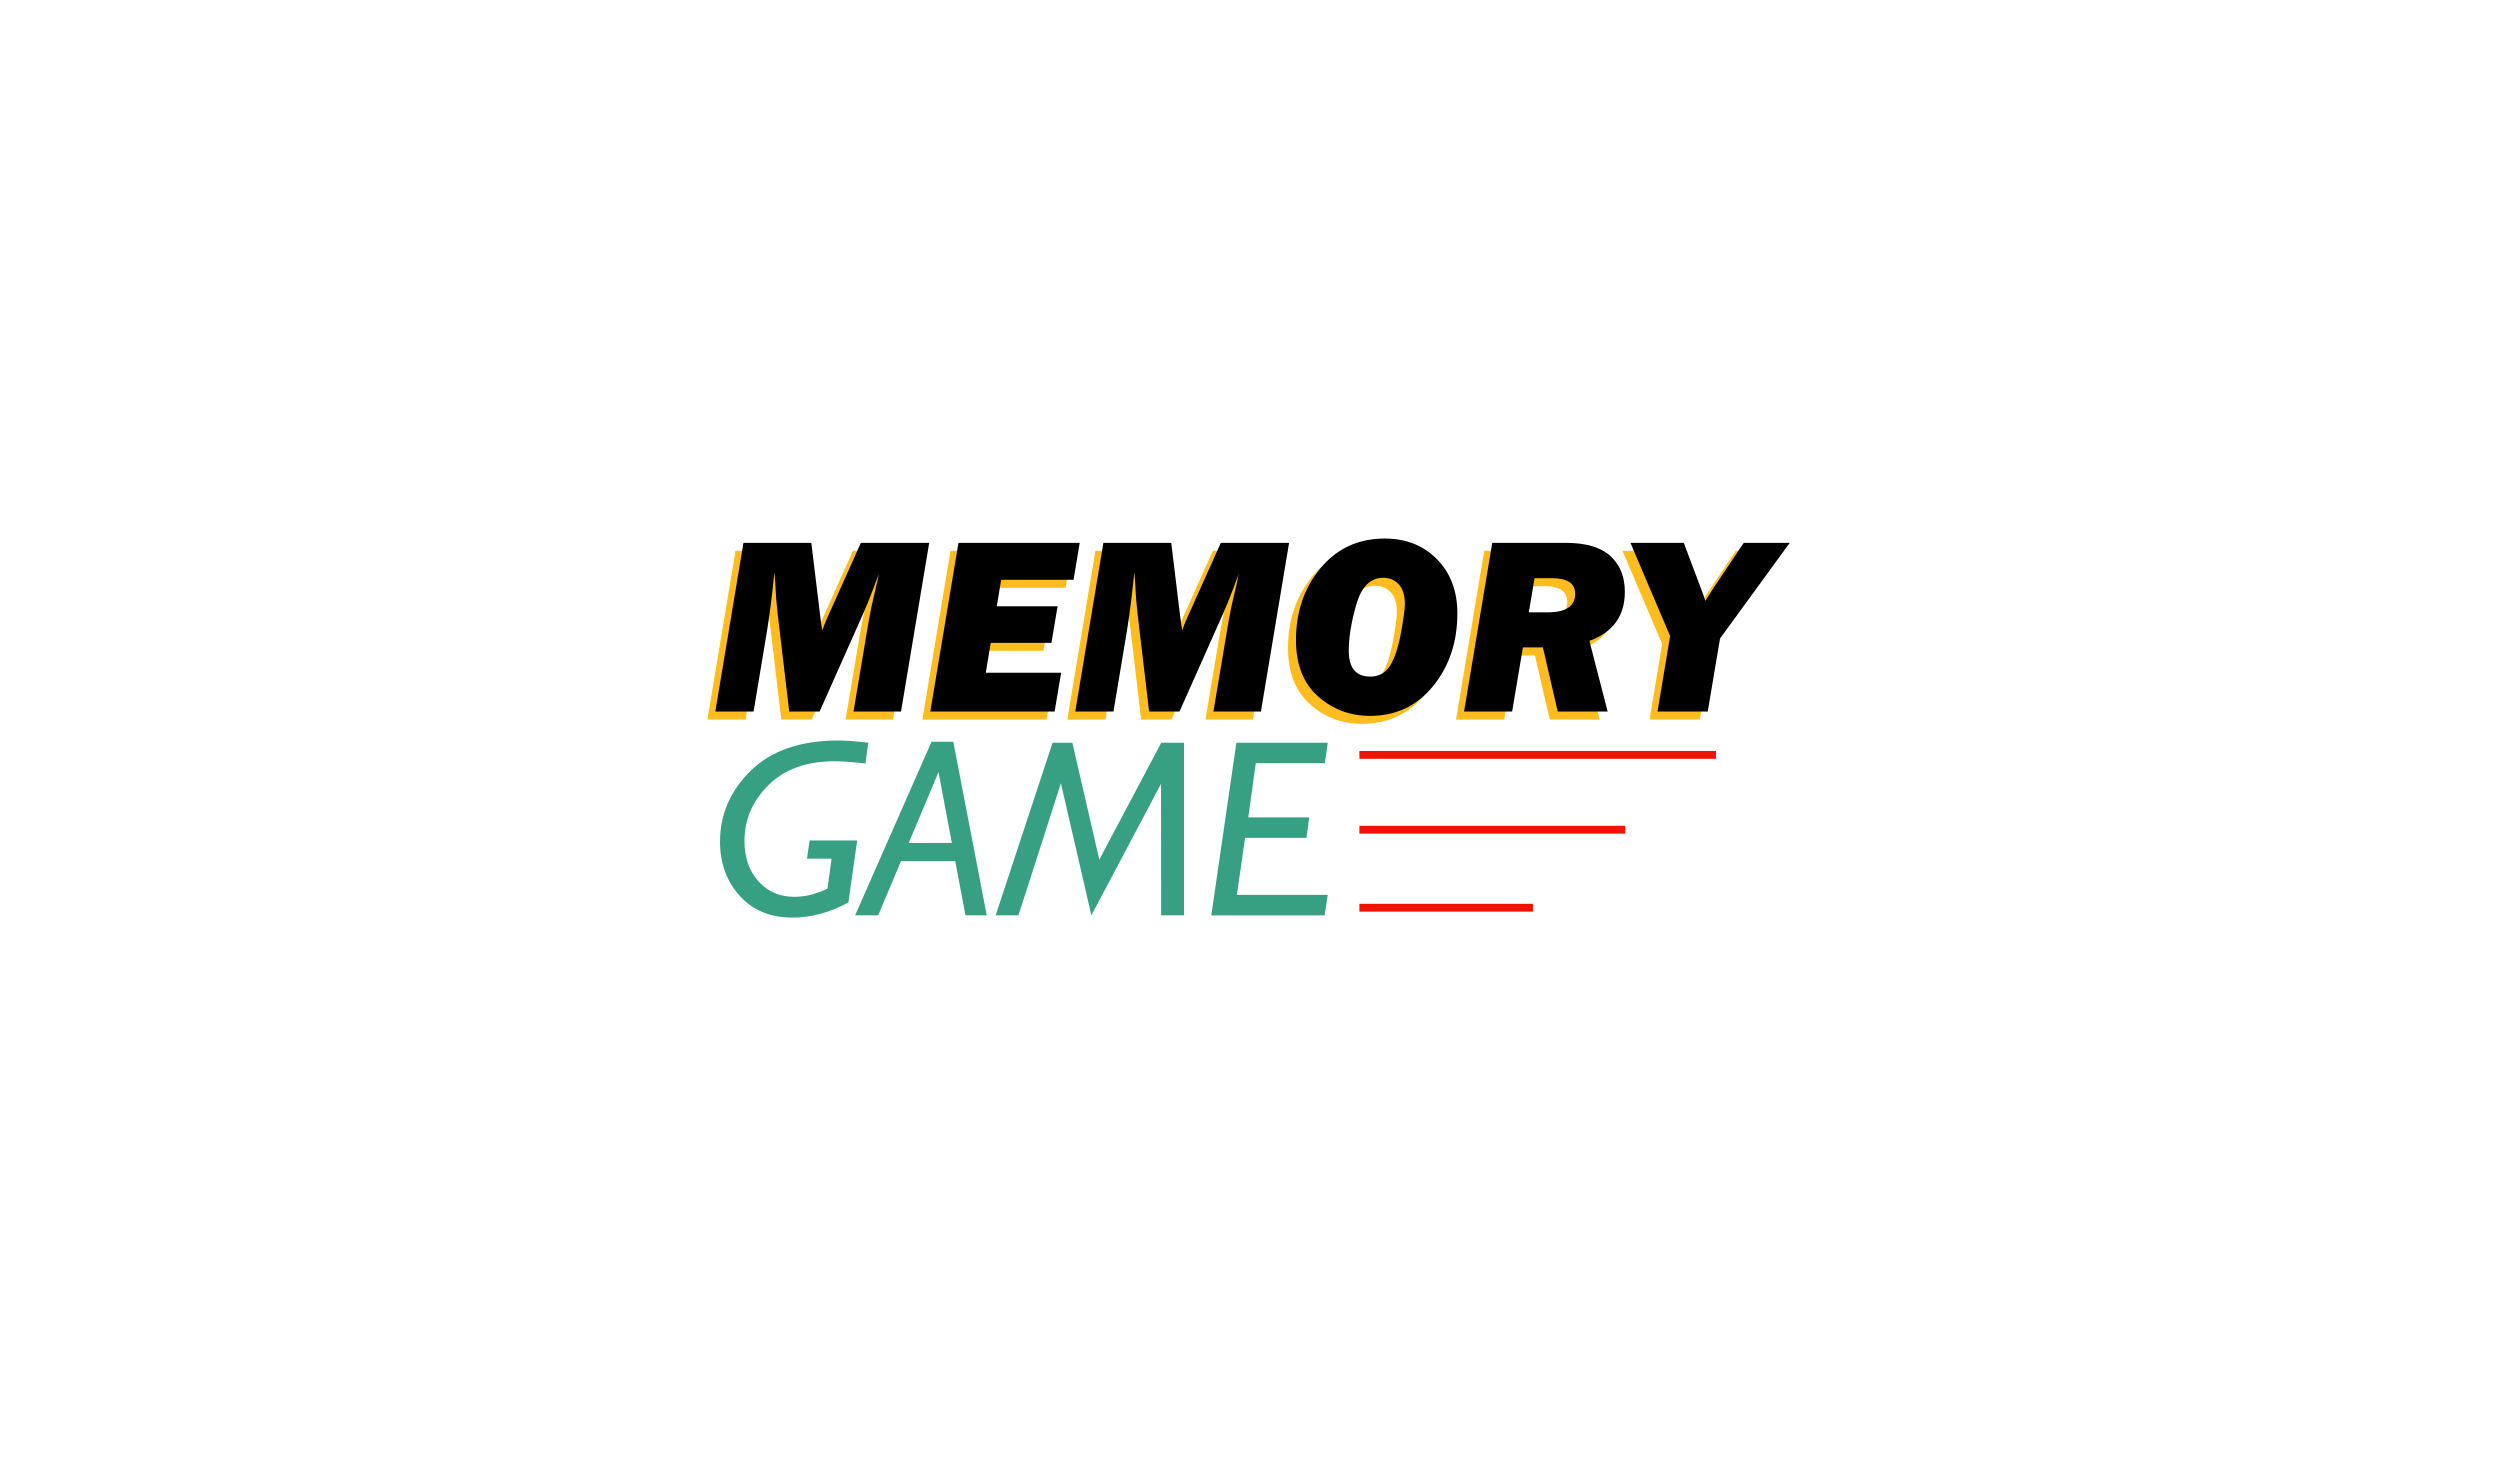 <?xml version="1.0" encoding="utf-8"?>
<!-- Generator: Adobe Illustrator 23.0.0, SVG Export Plug-In . SVG Version: 6.00 Build 0)  -->
<svg version="1.1" id="Capa_1" xmlns="http://www.w3.org/2000/svg" xmlns:xlink="http://www.w3.org/1999/xlink" x="0px" y="0px"
	 viewBox="0 0 960 560" style="enable-background:new 0 0 960 560;" xml:space="preserve">
<style type="text/css">
	.st0{fill:#FFBC1E;}
	.st1{fill:#37A082;}
	.st2{fill:none;stroke:#EF1300;stroke-width:3;stroke-miterlimit:10;}
</style>
<g>
	<g>
		<g>
			<path class="st0" d="M353.75,211.52l-10.82,64.78H324.7l5.79-34.5c0.6-3.54,1.38-7.24,2.33-11.11c0.76-3.13,1.28-5.52,1.57-7.17
				c-0.38,0.98-0.93,2.47-1.66,4.46c-1.55,4.15-2.98,7.69-4.28,10.63l-16.77,37.68H300l-4.45-37.68c-0.41-3.32-0.69-6.87-0.85-10.63
				c-0.13-2.25-0.25-3.99-0.38-5.22c-0.89,8.95-1.87,16.67-2.94,23.16l-5.07,30.37h-14.67l10.8-64.78h26.06l3.48,28.66
				c0.29,2.34,0.54,4,0.76,4.98c0.44-1.45,1.09-3.12,1.95-4.98l12.84-28.66H353.75z"/>
			<path class="st0" d="M404.43,261.4l-2.51,14.9h-47.74l10.82-64.78h46.56l-2.37,14.19h-27.79l-1.68,10.16h23.35l-2.37,14.05h-23.3
				l-1.9,11.48H404.43z"/>
			<path class="st0" d="M491.95,211.52l-10.82,64.78h-18.24l5.79-34.5c0.6-3.54,1.38-7.24,2.33-11.11c0.76-3.13,1.28-5.52,1.57-7.17
				c-0.38,0.98-0.93,2.47-1.66,4.46c-1.55,4.15-2.98,7.69-4.28,10.63l-16.77,37.68H438.2l-4.45-37.68
				c-0.41-3.32-0.69-6.87-0.85-10.63c-0.13-2.25-0.25-3.99-0.38-5.22c-0.89,8.95-1.87,16.67-2.94,23.16l-5.07,30.37h-14.67
				l10.8-64.78h26.06l3.48,28.66c0.29,2.34,0.54,4,0.76,4.98c0.44-1.45,1.09-3.12,1.95-4.98l12.84-28.66H491.95z"/>
			<path class="st0" d="M522.98,277.96c-7.66,0-14.3-2.51-19.93-7.52c-5.63-5.01-8.45-12.2-8.45-21.57
				c0-10.85,3.15-20.07,9.44-27.64c6.3-7.58,14.52-11.37,24.68-11.37c8.13,0,14.81,2.65,20.03,7.95c5.22,5.3,7.83,12.24,7.83,20.81
				c0,10.95-3.1,20.24-9.3,27.88C541.07,274.14,532.97,277.96,522.98,277.96z M523.12,262.87c3.35,0,5.9-1.42,7.64-4.25
				c1.74-2.83,3.12-6.98,4.13-12.46c1.01-5.47,1.52-9.18,1.52-11.11c0-3.32-0.77-5.84-2.3-7.55c-1.54-1.71-3.57-2.56-6.1-2.56
				c-4.84,0-8.24,3.37-10.2,10.11c-1.96,6.74-2.94,12.7-2.94,17.89C514.86,259.56,517.61,262.87,523.12,262.87z"/>
			<path class="st0" d="M607.27,249.15l7.01,27.15h-19.17l-5.7-24.63h-7.67l-4.14,24.63h-18.48l10.82-64.78h28.28
				c7.69,0,13.38,1.68,17.09,5.05c3.7,3.37,5.55,7.95,5.55,13.74C620.88,239.58,616.35,245.86,607.27,249.15z M584.02,238.19h7.29
				c7,0,10.5-2.37,10.5-7.12c0-3.99-2.94-5.98-8.81-5.98h-6.78L584.02,238.19z"/>
			<path class="st0" d="M684.19,211.52l-26.75,36.71l-4.73,28.07h-19.29l4.84-29l-15.23-35.78h20.48l6.78,18.01
				c0.51,1.2,1,2.63,1.47,4.28l3.23-5.04l11.54-17.25H684.19z"/>
		</g>
	</g>
	<g>
		<g>
			<path d="M356.81,208.46l-10.82,64.78h-18.24l5.79-34.5c0.6-3.54,1.38-7.24,2.33-11.11c0.76-3.13,1.28-5.52,1.57-7.17
				c-0.38,0.98-0.93,2.47-1.66,4.46c-1.55,4.15-2.98,7.69-4.28,10.63l-16.77,37.68h-11.67l-4.45-37.68
				c-0.41-3.32-0.69-6.87-0.85-10.63c-0.13-2.25-0.25-3.99-0.38-5.22c-0.89,8.95-1.87,16.67-2.94,23.16l-5.07,30.37h-14.68
				l10.8-64.78h26.06l3.48,28.66c0.29,2.34,0.54,4,0.76,4.98c0.44-1.45,1.09-3.12,1.95-4.98l12.84-28.66H356.81z"/>
			<path d="M407.48,258.34l-2.51,14.9h-47.74l10.82-64.78h46.56l-2.37,14.19h-27.79l-1.68,10.16h23.35l-2.37,14.05h-23.3l-1.9,11.48
				H407.48z"/>
			<path d="M495.01,208.46l-10.82,64.78h-18.24l5.79-34.5c0.6-3.54,1.38-7.24,2.33-11.11c0.76-3.13,1.28-5.52,1.57-7.17
				c-0.38,0.98-0.93,2.47-1.66,4.46c-1.55,4.15-2.98,7.69-4.28,10.63l-16.77,37.68h-11.67l-4.45-37.68
				c-0.41-3.32-0.69-6.87-0.85-10.63c-0.13-2.25-0.25-3.99-0.38-5.22c-0.89,8.95-1.87,16.67-2.94,23.16l-5.07,30.37h-14.67
				l10.8-64.78h26.06l3.48,28.66c0.29,2.34,0.54,4,0.76,4.98c0.44-1.45,1.09-3.12,1.95-4.98l12.84-28.66H495.01z"/>
			<path d="M526.03,274.9c-7.66,0-14.3-2.51-19.93-7.52c-5.63-5.01-8.45-12.2-8.45-21.57c0-10.85,3.15-20.07,9.44-27.64
				c6.3-7.58,14.52-11.37,24.68-11.37c8.13,0,14.81,2.65,20.03,7.95c5.22,5.3,7.83,12.24,7.83,20.81c0,10.95-3.1,20.24-9.3,27.88
				C544.13,271.08,536.03,274.9,526.03,274.9z M526.18,259.81c3.35,0,5.9-1.42,7.64-4.25c1.74-2.83,3.12-6.98,4.13-12.46
				c1.01-5.47,1.52-9.18,1.52-11.11c0-3.32-0.77-5.84-2.3-7.55c-1.54-1.71-3.57-2.56-6.1-2.56c-4.84,0-8.24,3.37-10.2,10.11
				c-1.96,6.74-2.94,12.7-2.94,17.89C517.92,256.5,520.67,259.81,526.18,259.81z"/>
			<path d="M610.33,246.09l7.01,27.15h-19.17l-5.7-24.63h-7.67l-4.14,24.63H562.2l10.82-64.78h28.28c7.69,0,13.38,1.68,17.09,5.05
				c3.7,3.37,5.55,7.95,5.55,13.74C623.94,236.52,619.4,242.8,610.33,246.09z M587.07,235.13h7.29c7,0,10.5-2.37,10.5-7.12
				c0-3.99-2.94-5.98-8.81-5.98h-6.78L587.07,235.13z"/>
			<path d="M687.25,208.46l-26.75,36.71l-4.73,28.07h-19.29l4.84-29l-15.23-35.78h20.48l6.78,18.01c0.51,1.2,1,2.63,1.47,4.28
				l3.23-5.04l11.54-17.25H687.25z"/>
		</g>
	</g>
	<g>
		<g>
			<path class="st1" d="M329.16,322.74l-3.39,23.82c-7.18,3.86-14.32,5.8-21.41,5.8c-8.51,0-15.29-2.79-20.32-8.38
				c-5.03-5.58-7.55-12.51-7.55-20.76c0-10.5,3.95-19.61,11.84-27.31c7.89-7.7,19.1-11.56,33.62-11.56c2.85,0,6.68,0.28,11.48,0.85
				l-1.09,7.97c-5.22-0.57-9.14-0.85-11.77-0.85c-10.85,0-19.35,3.06-25.49,9.18c-6.14,6.12-9.21,13.26-9.21,21.43
				c0,6.33,1.79,11.49,5.36,15.47c3.58,3.99,8.18,5.98,13.81,5.98c4.21,0,8.45-1.06,12.72-3.18l1.57-11.48h-9.44l1-6.98H329.16z"/>
			<path class="st1" d="M366.06,284.82l12.85,66.68h-8.17l-3.92-20.79h-20.85l-8.75,20.79h-8.86l29.35-66.68H366.06z M348.94,323.69
				h16.57l-5.12-27.19L348.94,323.69z"/>
			<path class="st1" d="M454.66,285.2v66.3h-8.78l-0.05-50.5l-26.74,50.5l-11.7-50.73l-16.31,50.73h-8.75l21.86-66.3h7.59
				l10.35,44.91l23.79-44.91H454.66z"/>
			<path class="st1" d="M509.85,285.2l-1.09,7.88h-26.54l-2.88,20.79h23.4l-1.05,7.88h-23.58l-3.14,21.88h34.88l-1.19,7.88h-43.52
				l9.63-66.3H509.85z"/>
		</g>
	</g>
	<line class="st2" x1="522.01" y1="289.88" x2="658.96" y2="289.88"/>
	<line class="st2" x1="522.01" y1="318.61" x2="624.11" y2="318.61"/>
	<line class="st2" x1="522.01" y1="348.57" x2="588.65" y2="348.57"/>
</g>
<g>
</g>
<g>
</g>
<g>
</g>
<g>
</g>
<g>
</g>
<g>
</g>
<g>
</g>
<g>
</g>
<g>
</g>
<g>
</g>
<g>
</g>
<g>
</g>
<g>
</g>
<g>
</g>
<g>
</g>
</svg>
